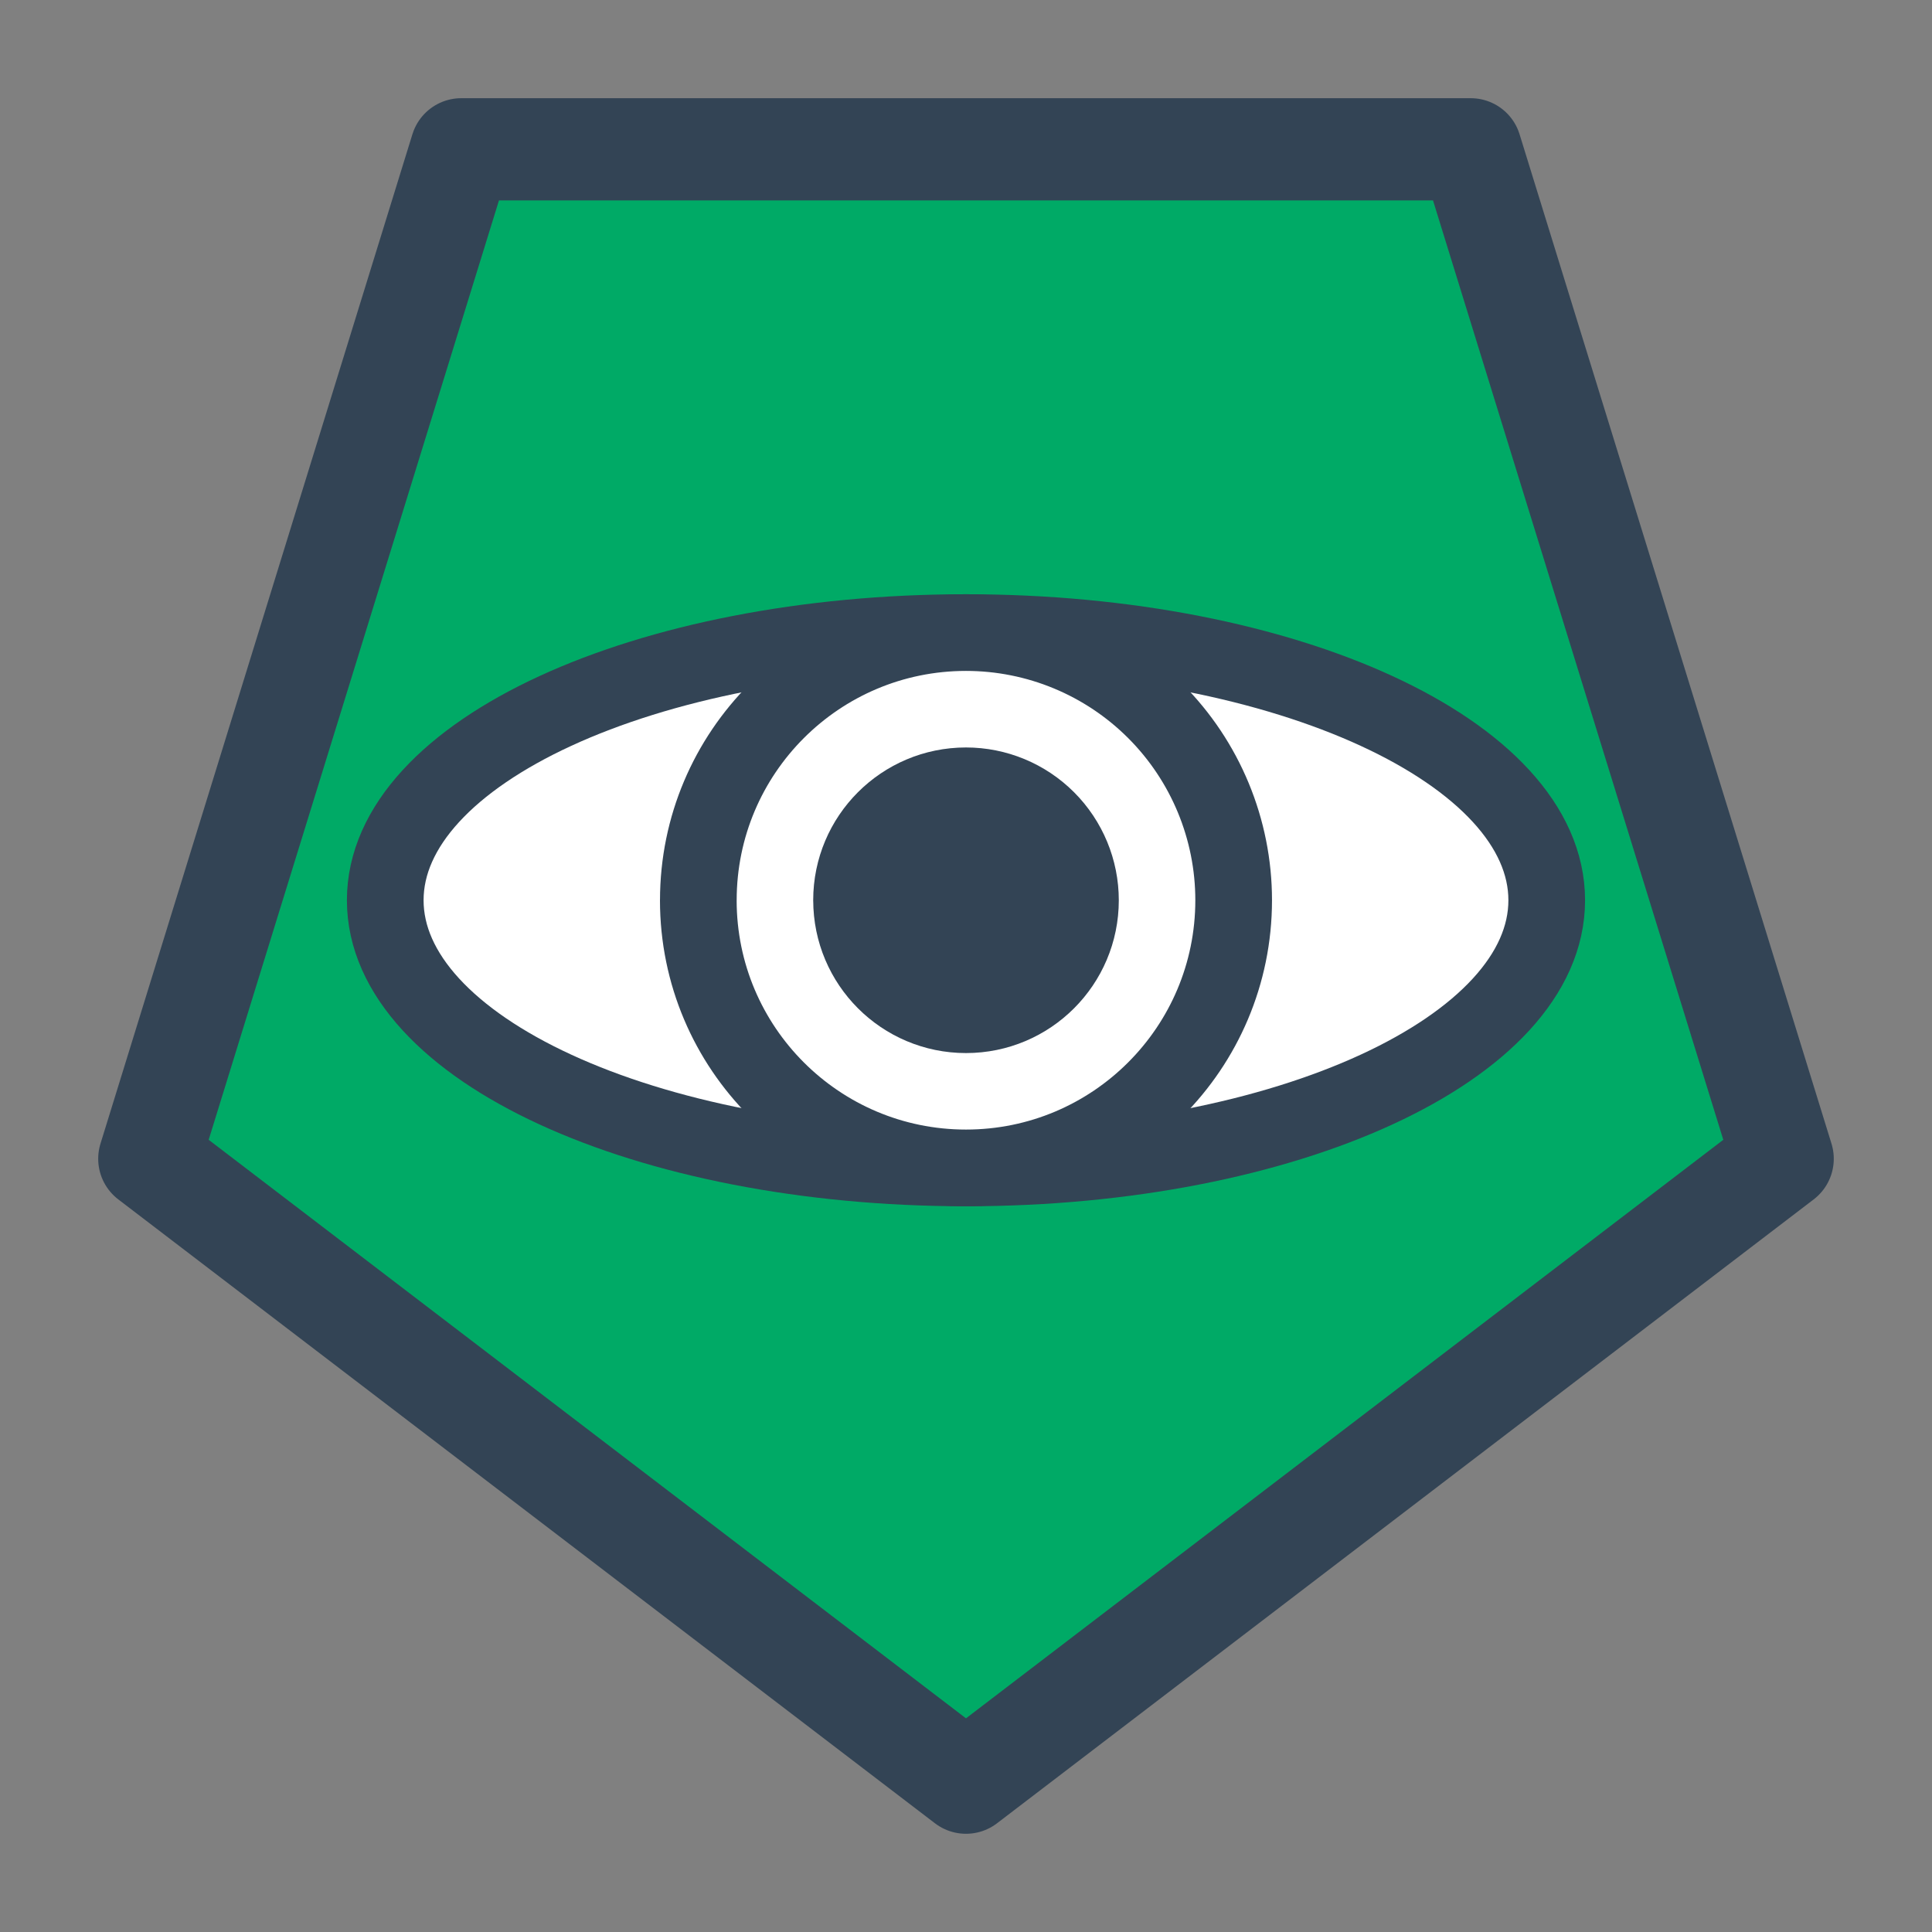 <svg version="1.1" viewBox="0.0 0.0 75.591 75.591" fill="none" stroke="none" stroke-linecap="square" stroke-miterlimit="10" xmlns:xlink="http://www.w3.org/1999/xlink" xmlns="http://www.w3.org/2000/svg"><rect x="0.0" y="0.0" width="75.591" height="75.591" fill="#808080" stroke="none"/><clipPath id="p.0"><path d="m0 0l75.591 0l0 75.591l-75.591 0l0 -75.591z" clip-rule="nonzero"/></clipPath><g clip-path="url(#p.0)"><path fill="#000000" fill-opacity="0.0" d="m0 0l75.591 0l0 75.591l-75.591 0z" fill-rule="evenodd"/><path fill="#00aa66" d="m69.748 45.338l-31.953 24.41l-31.953 -24.41l12.205 -39.496l39.496 0z" fill-rule="evenodd"/><path stroke="#334455" stroke-width="4.0" stroke-linejoin="round" stroke-linecap="butt" d="m69.748 45.338l-31.953 24.41l-31.953 -24.41l12.205 -39.496l39.496 0z" fill-rule="evenodd"/><path fill="#ffffff" d="m15.073 35.223l0 0c0 -5.784 10.173 -10.473 22.722 -10.473l0 0c12.549 0 22.722 4.689 22.722 10.473l0 0c0 5.784 -10.173 10.473 -22.722 10.473l0 0c-12.549 0 -22.722 -4.689 -22.722 -10.473z" fill-rule="evenodd"/><path stroke="#334455" stroke-width="3.0" stroke-linejoin="round" stroke-linecap="butt" d="m15.073 35.223l0 0c0 -5.784 10.173 -10.473 22.722 -10.473l0 0c12.549 0 22.722 4.689 22.722 10.473l0 0c0 5.784 -10.173 10.473 -22.722 10.473l0 0c-12.549 0 -22.722 -4.689 -22.722 -10.473z" fill-rule="evenodd"/><path fill="#ffffff" d="m27.323 35.223l0 0c0 -5.784 4.689 -10.473 10.473 -10.473l0 0c2.777 0 5.441 1.103 7.405 3.067c1.964 1.964 3.067 4.628 3.067 7.405l0 0c0 5.784 -4.689 10.473 -10.473 10.473l0 0c-5.784 0 -10.473 -4.689 -10.473 -10.473z" fill-rule="evenodd"/><path stroke="#334455" stroke-width="3.0" stroke-linejoin="round" stroke-linecap="butt" d="m27.323 35.223l0 0c0 -5.784 4.689 -10.473 10.473 -10.473l0 0c2.777 0 5.441 1.103 7.405 3.067c1.964 1.964 3.067 4.628 3.067 7.405l0 0c0 5.784 -4.689 10.473 -10.473 10.473l0 0c-5.784 0 -10.473 -4.689 -10.473 -10.473z" fill-rule="evenodd"/><path fill="#334455" d="m33.317 35.223l0 0c0 -2.473 2.005 -4.478 4.478 -4.478l0 0c1.188 0 2.327 0.472 3.167 1.312c0.84 0.84 1.312 1.979 1.312 3.167l0 0c0 2.473 -2.005 4.478 -4.478 4.478l0 0c-2.473 0 -4.478 -2.005 -4.478 -4.478z" fill-rule="evenodd"/><path stroke="#334455" stroke-width="3.0" stroke-linejoin="round" stroke-linecap="butt" d="m33.317 35.223l0 0c0 -2.473 2.005 -4.478 4.478 -4.478l0 0c1.188 0 2.327 0.472 3.167 1.312c0.84 0.84 1.312 1.979 1.312 3.167l0 0c0 2.473 -2.005 4.478 -4.478 4.478l0 0c-2.473 0 -4.478 -2.005 -4.478 -4.478z" fill-rule="evenodd"/></g></svg>